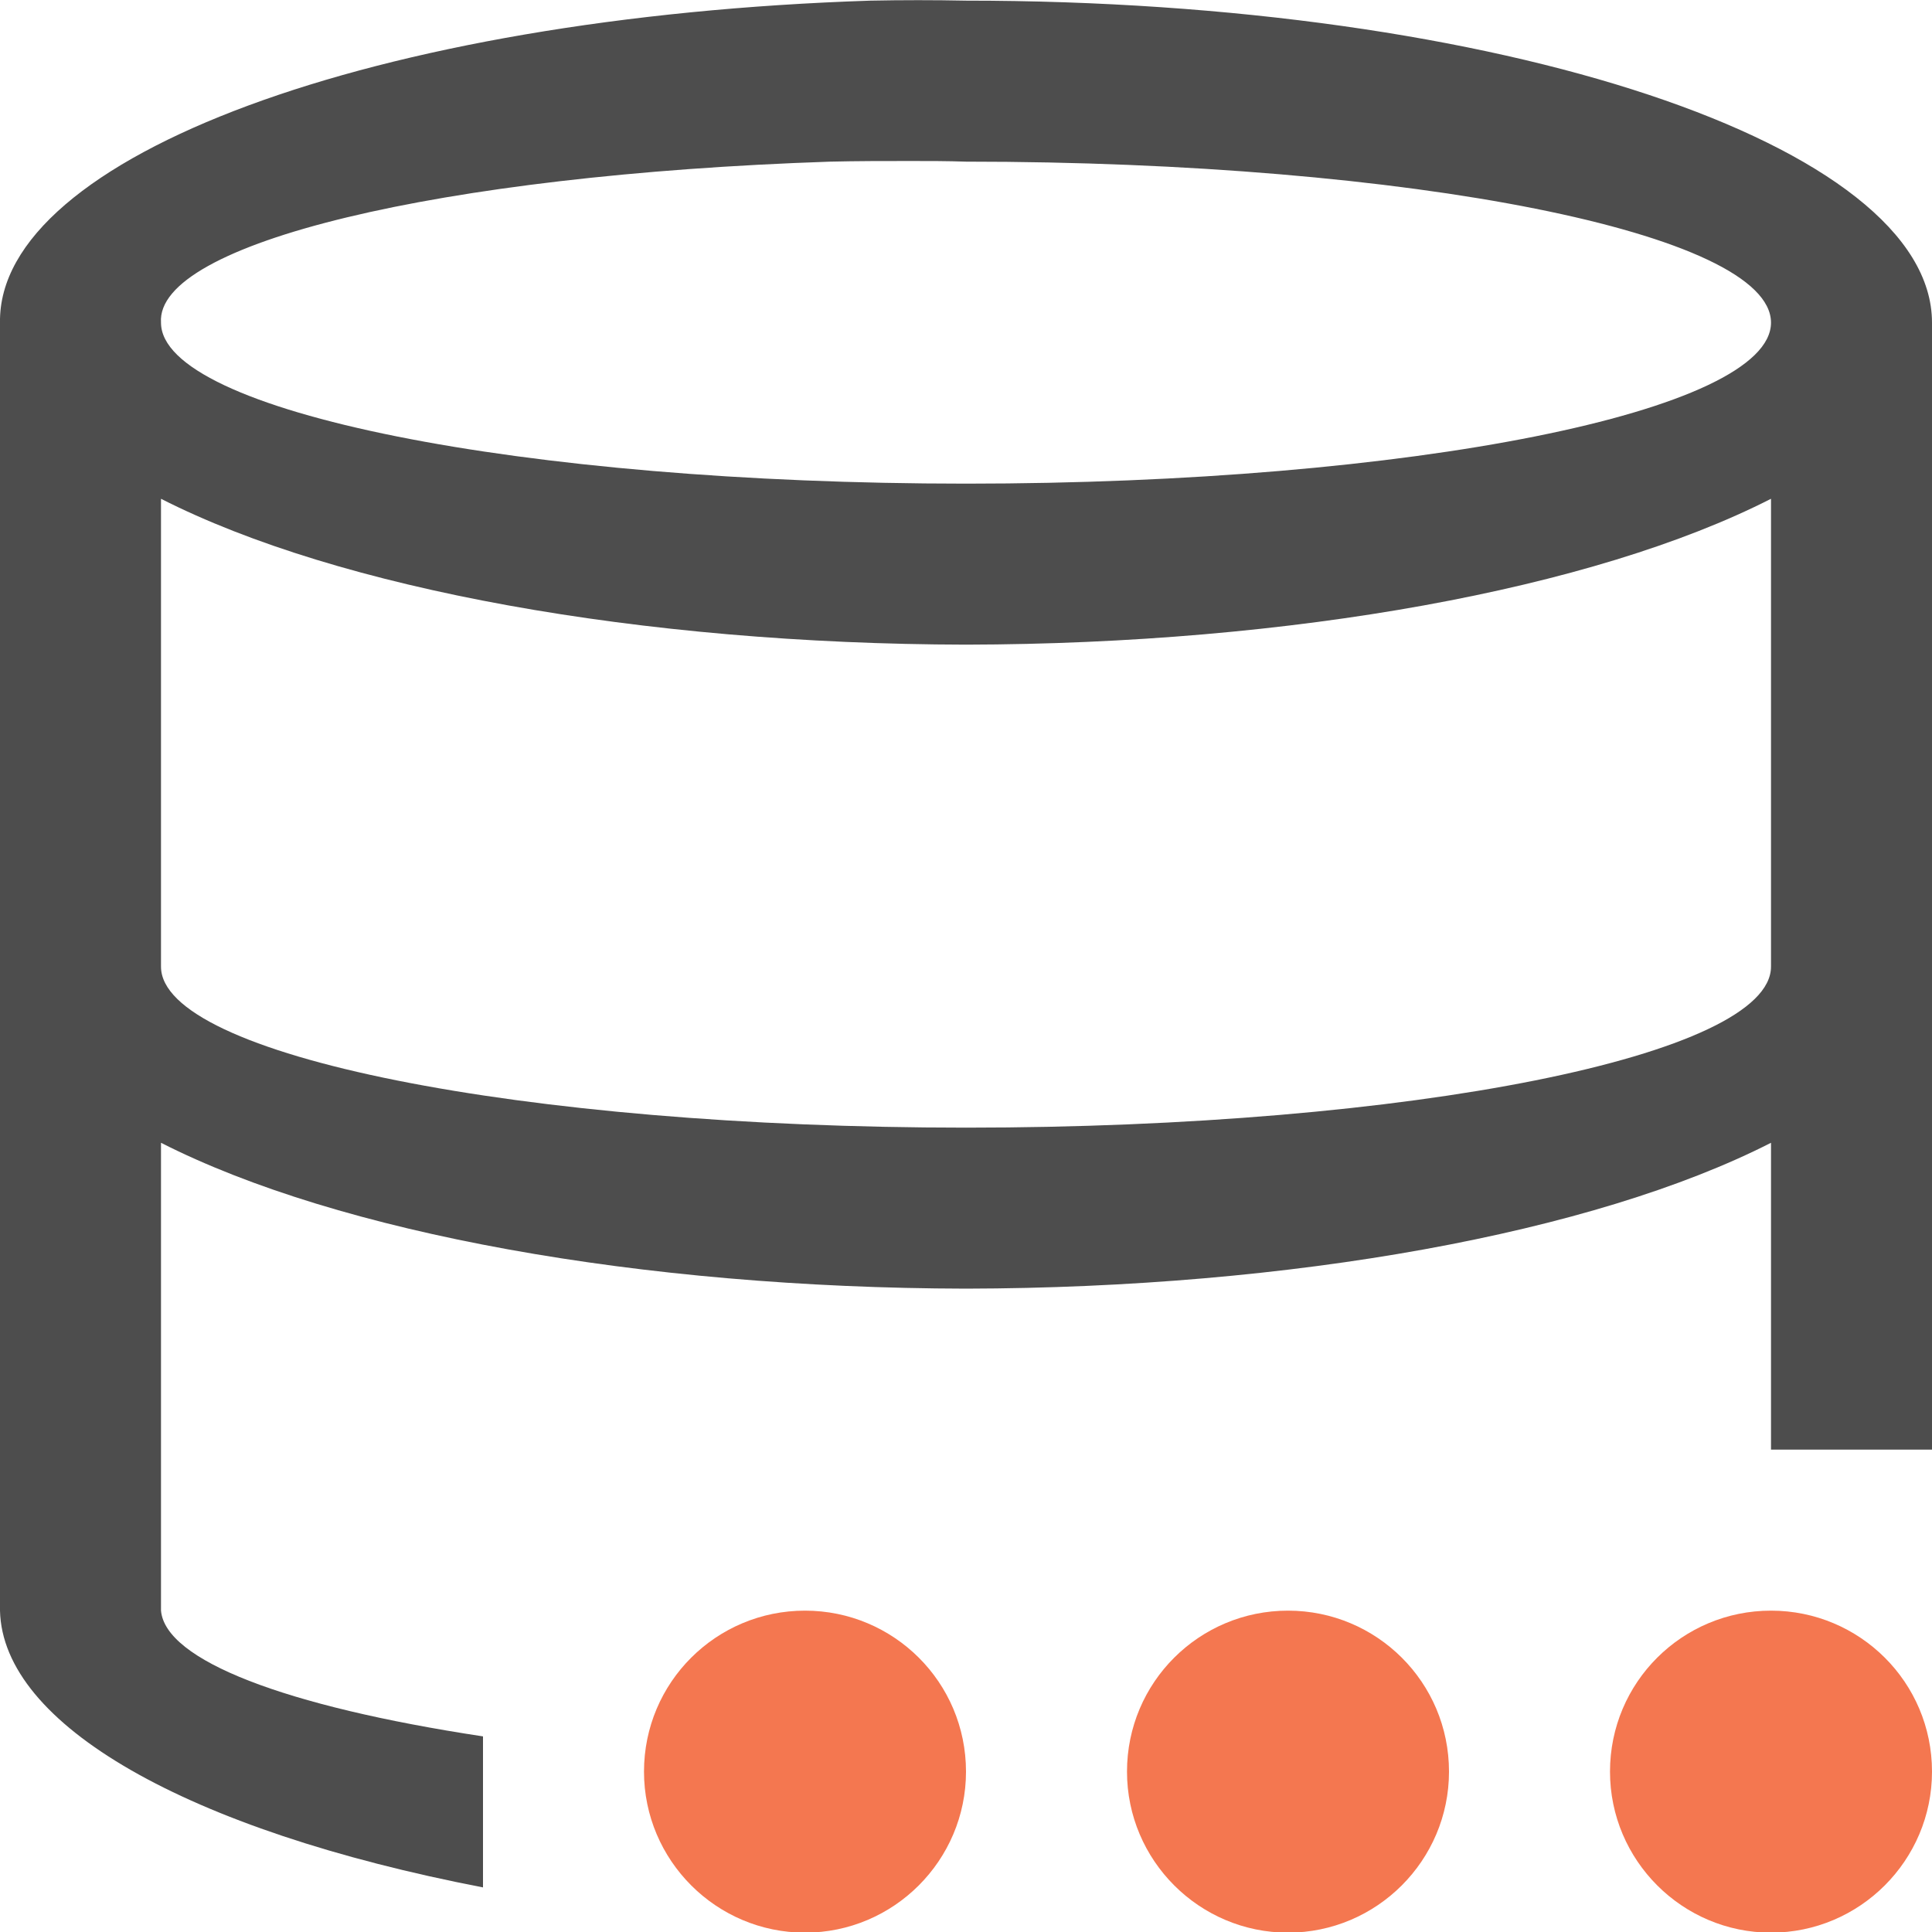 <?xml version="1.0" encoding="UTF-8"?>
<svg xmlns="http://www.w3.org/2000/svg" xmlns:xlink="http://www.w3.org/1999/xlink" width="12pt" height="12.002pt" viewBox="0 0 12 12.002" version="1.1">
<g id="surface1">
<path style=" stroke:none;fill-rule:nonzero;fill:rgb(30.196%,30.196%,30.196%);fill-opacity:1;" d="M 5.406 0.004 C 2.328 0.105 -0.016 0.973 0 2.004 L 0 10.004 C 0.016 10.711 1.156 11.367 3 11.723 L 3 10.785 C 1.766 10.598 1.027 10.312 1 10.004 L 1 7.098 C 2.105 7.66 3.98 8 6 8.004 C 8.02 8 9.898 7.66 11 7.098 L 11 9.004 L 12 9.004 L 12 2.004 C 12 0.898 9.312 0.004 6 0.004 C 5.801 0 5.605 0 5.406 0.004 Z M 5.656 1 C 5.77 1 5.887 1 6 1.004 C 8.762 1.004 11 1.449 11 2.004 C 11 2.555 8.762 3.004 6 3.004 C 3.238 3.004 1 2.555 1 2.004 C 0.965 1.512 2.727 1.086 5.156 1.004 C 5.324 1 5.488 1 5.656 1 Z M 1 3.098 C 2.105 3.66 3.98 4 6 4.004 C 8.02 4 9.898 3.66 11 3.098 L 11 6.004 C 11 6.555 8.762 7.004 6 7.004 C 3.238 7.004 1 6.555 1 6.004 Z M 1 3.098 "/>
<path style=" stroke:none;fill-rule:nonzero;fill:rgb(95.686%,46.667%,31.373%);fill-opacity:1;" d="M 5 10.004 C 4.449 10.004 4 10.449 4 11.004 C 4 11.555 4.449 12.004 5 12.004 C 5.551 12.004 6 11.555 6 11.004 C 6 10.449 5.551 10.004 5 10.004 Z M 8 10.004 C 7.449 10.004 7 10.449 7 11.004 C 7 11.555 7.449 12.004 8 12.004 C 8.551 12.004 9 11.555 9 11.004 C 9 10.449 8.551 10.004 8 10.004 Z M 11 10.004 C 10.449 10.004 10 10.449 10 11.004 C 10 11.555 10.449 12.004 11 12.004 C 11.551 12.004 12 11.555 12 11.004 C 12 10.449 11.551 10.004 11 10.004 Z M 11 10.004 "/>
</g>
</svg>
